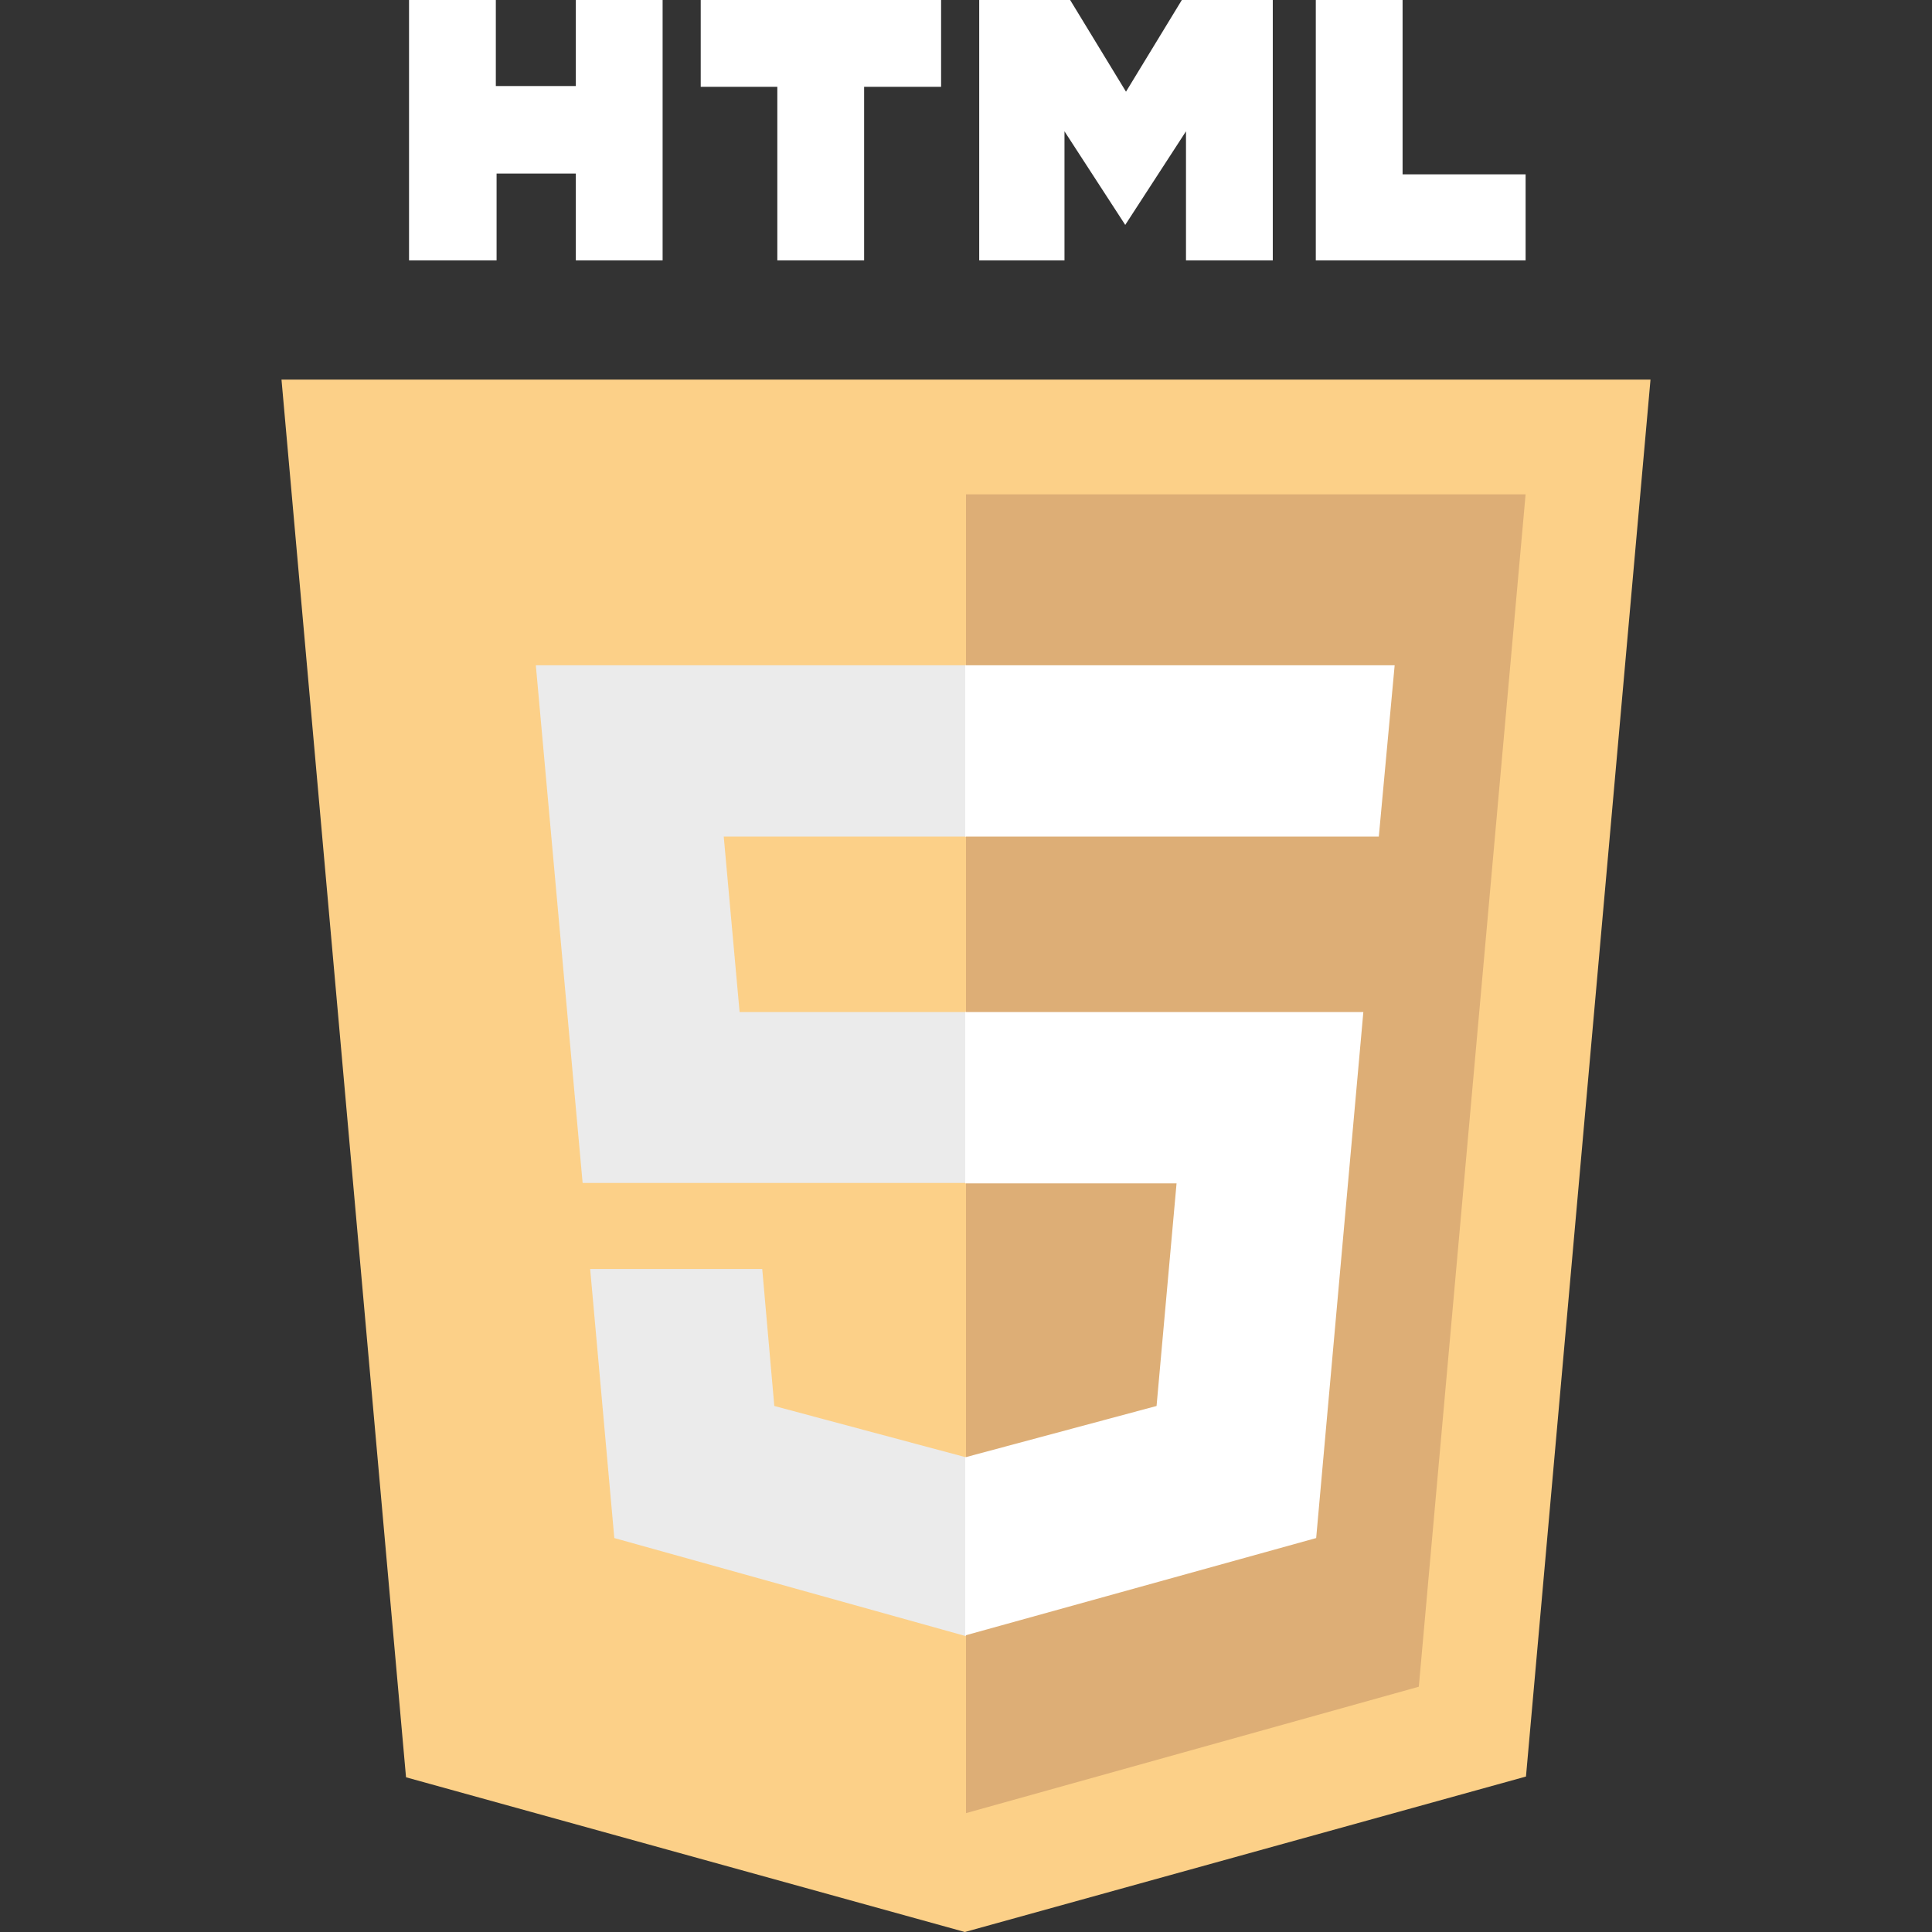 <?xml version="1.0" encoding="utf-8"?>
<!-- Generator: Adobe Illustrator 16.0.3, SVG Export Plug-In . SVG Version: 6.00 Build 0)  -->
<!DOCTYPE svg PUBLIC "-//W3C//DTD SVG 1.1//EN" "http://www.w3.org/Graphics/SVG/1.1/DTD/svg11.dtd">
<svg version="1.1" id="Layer_1" xmlns="http://www.w3.org/2000/svg" xmlns:xlink="http://www.w3.org/1999/xlink" x="0px" y="0px"
	 viewBox="0 0 2000 2000" enable-background="new 0 0 2000 2000" xml:space="preserve">
<rect x="0" y="0" width="2000" height="2000" fill="#333333" stroke="none"/>
<title>HTML5 Logo</title>
<path fill="#FFFFFF" d="M423.438,0h89.844v89.063h82.813V0h89.844v269.531h-89.844v-89.844h-82.031v89.844h-90.625 M804.688,89.844
	h-79.297V0h248.828v89.844h-79.688v179.688h-89.844 M1013.672,0h94.141l57.813,94.922L1223.438,0h94.141v269.531h-89.844V135.938
	l-62.891,96.875l-62.891-96.875v133.594h-88.281 M1362.109,0h89.844v180.469h127.344v89.063h-217.188"/>
<path fill="#FCD088" d="M420.313,1839.844L291.406,392.969h1417.188l-128.906,1446.094L998.828,2000"/>
<path fill="#DDAE76" d="M1000,1876.953V511.719h579.297L1468.75,1746.094"/>
<path fill="#EBEBEB" d="M554.688,688.672H1000v177.344H749.219l16.406,181.641H1000v176.953H603.125 M610.938,1313.672h178.125
	l12.5,141.797L1000,1508.594v185.156l-364.063-101.563"/>
<path fill="#FFFFFF" d="M1443.75,688.672H999.219v177.344h428.125 M1411.328,1047.656H999.219V1225h218.75l-20.703,230.469
	l-198.047,53.125v184.375l363.281-100.781"/>
</svg>
